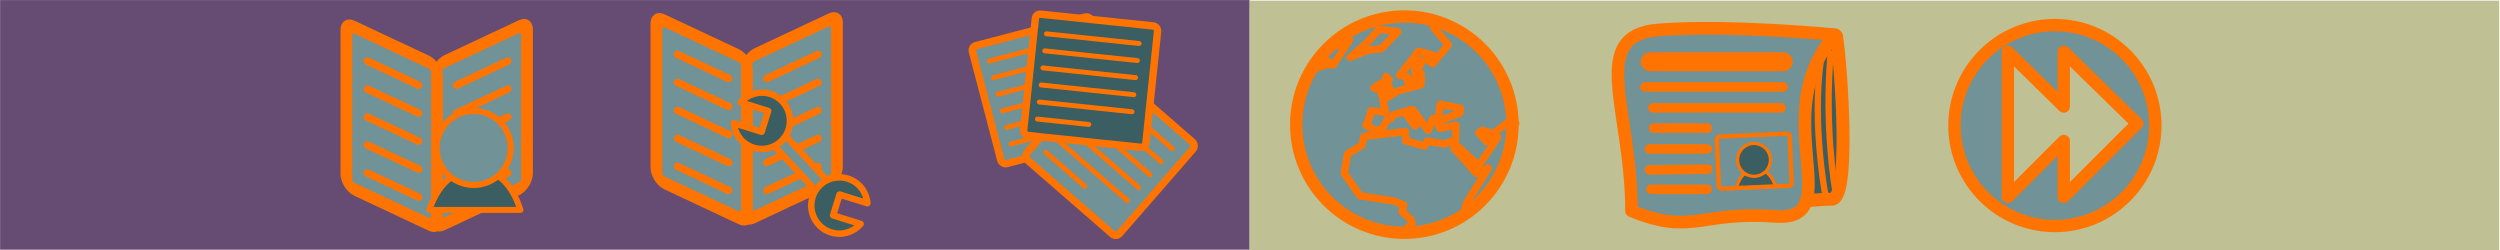 <?xml version="1.0" encoding="UTF-8" standalone="no"?>
<!-- Created with Inkscape (http://www.inkscape.org/) -->

<svg
   xmlns:dc="http://purl.org/dc/elements/1.1/"
   xmlns:cc="http://creativecommons.org/ns#"
   xmlns:rdf="http://www.w3.org/1999/02/22-rdf-syntax-ns#"
   xmlns:svg="http://www.w3.org/2000/svg"
   xmlns="http://www.w3.org/2000/svg"
   xmlns:xlink="http://www.w3.org/1999/xlink"
   xmlns:sodipodi="http://sodipodi.sourceforge.net/DTD/sodipodi-0.dtd"
   xmlns:inkscape="http://www.inkscape.org/namespaces/inkscape"
   height="104.054"
   id="svg1"
   inkscape:version="0.48.5 r10040"
   sodipodi:docname="bandeau.svg"
   sodipodi:version="0.32"
   version="1.0"
   width="1040.258"
   x="0"
   y="0"
   inkscape:export-filename="/home/carrere/Downloads/redaction-technique.org/media/bandeau.png"
   inkscape:export-xdpi="89.953369"
   inkscape:export-ydpi="89.953369">
  <sodipodi:namedview
     bordercolor="#666666"
     borderopacity="1.0"
     id="base"
     inkscape:cx="388.71174"
     inkscape:cy="132.49727"
     inkscape:pageopacity="0.0"
     inkscape:pageshadow="2"
     inkscape:window-height="1025"
     inkscape:window-width="1920"
     inkscape:window-x="-2"
     inkscape:window-y="-3"
     inkscape:zoom="1.1087253"
     pagecolor="#ffffff"
     showgrid="false"
     fit-margin-top="0"
     fit-margin-left="0"
     fit-margin-right="0"
     fit-margin-bottom="0"
     inkscape:window-maximized="1"
     inkscape:current-layer="svg1"
     showguides="true"
     inkscape:guide-bbox="true"
     units="px"
     inkscape:snap-global="false">
    <sodipodi:guide
       position="-4.053,66.608"
       orientation="0,315.354"
       id="guide3260" />
    <sodipodi:guide
       position="311.301,66.608"
       orientation="-209.055,0"
       id="guide3262" />
    <sodipodi:guide
       position="70.917,315.347"
       orientation="0,-315.354"
       id="guide3264" />
    <sodipodi:guide
       position="-4.053,275.663"
       orientation="209.055,0"
       id="guide3266" />
    <sodipodi:guide
       orientation="1,0"
       position="-68.293,226.578"
       id="guide5728" />
  </sodipodi:namedview>
  <defs
     id="defs3">
    <linearGradient
       id="linearGradient772">
      <stop
         id="stop773"
         offset="0"
         style="stop-color:#000;stop-opacity:1;" />
      <stop
         id="stop774"
         offset="1"
         style="stop-color:#fff;stop-opacity:1;" />
    </linearGradient>
    <linearGradient
       id="linearGradient775"
       xlink:href="#linearGradient772" />
    <linearGradient
       gradientTransform="scale(1.475,0.678)"
       gradientUnits="userSpaceOnUse"
       id="linearGradient1700"
       inkscape:collect="always"
       x1="242.398"
       x2="242.398"
       xlink:href="#linearGradient1683"
       y1="1035.334"
       y2="636.255" />
    <linearGradient
       id="linearGradient1683">
      <stop
         id="stop1684"
         offset="0"
         style="stop-color:#c5db0c;stop-opacity:1;" />
      <stop
         id="stop1685"
         offset="1"
         style="stop-color:#6a7606;stop-opacity:1;" />
    </linearGradient>
    <linearGradient
       gradientTransform="scale(1.475,0.678)"
       gradientUnits="userSpaceOnUse"
       id="linearGradient1701"
       inkscape:collect="always"
       x1="240.862"
       x2="240.862"
       xlink:href="#linearGradient1683"
       y1="635.747"
       y2="1038.944" />
    <linearGradient
       id="linearGradient15541">
      <stop
         id="stop15543"
         offset="0"
         style="stop-color:#c5db0c;stop-opacity:1;" />
      <stop
         id="stop15545"
         offset="1"
         style="stop-color:#6a7606;stop-opacity:1;" />
    </linearGradient>
    <linearGradient
       gradientTransform="scale(1.479,0.676)"
       gradientUnits="userSpaceOnUse"
       id="linearGradient1702"
       inkscape:collect="always"
       x1="244.86"
       x2="244.86"
       xlink:href="#linearGradient1694"
       y1="827.013"
       y2="646.062" />
    <linearGradient
       id="linearGradient1694">
      <stop
         id="stop1695"
         offset="0"
         style="stop-color:#ffffff;stop-opacity:0;" />
      <stop
         id="stop1696"
         offset="1"
         style="stop-color:#ffffff;stop-opacity:1;" />
    </linearGradient>
    <linearGradient
       y2="646.062"
       x2="244.86"
       y1="827.013"
       x1="244.86"
       gradientTransform="scale(1.479,0.676)"
       gradientUnits="userSpaceOnUse"
       id="linearGradient15554"
       xlink:href="#linearGradient1694"
       inkscape:collect="always" />
    <linearGradient
       inkscape:collect="always"
       xlink:href="#linearGradient1694"
       id="linearGradient15619"
       gradientUnits="userSpaceOnUse"
       gradientTransform="matrix(-2.088,0.76,0.347,0.954,675.275,-597.615)"
       x1="244.86"
       y1="827.013"
       x2="244.86"
       y2="646.062" />
    <linearGradient
       inkscape:collect="always"
       xlink:href="#linearGradient1683"
       id="linearGradient15622"
       gradientUnits="userSpaceOnUse"
       gradientTransform="matrix(-2.083,0.758,0.348,0.957,675.275,-597.615)"
       x1="242.398"
       y1="1035.334"
       x2="242.398"
       y2="636.255" />
    <linearGradient
       inkscape:collect="always"
       xlink:href="#linearGradient1683"
       id="linearGradient15624"
       gradientUnits="userSpaceOnUse"
       gradientTransform="matrix(-2.083,0.758,0.348,0.957,675.275,-597.615)"
       x1="240.862"
       y1="635.747"
       x2="240.862"
       y2="1038.944" />
    <linearGradient
       inkscape:collect="always"
       xlink:href="#linearGradient1694"
       id="linearGradient15626"
       gradientUnits="userSpaceOnUse"
       gradientTransform="matrix(-2.243,0.826,0.373,1.037,1029.883,18.284)"
       x1="244.86"
       y1="827.013"
       x2="244.86"
       y2="646.062" />
    <linearGradient
       inkscape:collect="always"
       xlink:href="#linearGradient1683"
       id="linearGradient15628"
       gradientUnits="userSpaceOnUse"
       gradientTransform="matrix(-2.083,0.758,0.348,0.957,1057.39,116.505)"
       x1="242.398"
       y1="1035.334"
       x2="242.398"
       y2="636.255" />
    <linearGradient
       inkscape:collect="always"
       xlink:href="#linearGradient1683"
       id="linearGradient15630"
       gradientUnits="userSpaceOnUse"
       gradientTransform="matrix(-2.083,0.758,0.348,0.957,1057.39,116.505)"
       x1="240.862"
       y1="635.747"
       x2="240.862"
       y2="1038.944" />
    <linearGradient
       inkscape:collect="always"
       xlink:href="#linearGradient1683"
       id="linearGradient15636"
       gradientUnits="userSpaceOnUse"
       gradientTransform="matrix(-2.083,0.758,0.348,0.957,1057.39,116.505)"
       x1="242.398"
       y1="1035.334"
       x2="242.398"
       y2="636.255" />
    <linearGradient
       inkscape:collect="always"
       xlink:href="#linearGradient1683"
       id="linearGradient15638"
       gradientUnits="userSpaceOnUse"
       gradientTransform="matrix(-2.083,0.758,0.348,0.957,1057.39,116.505)"
       x1="240.862"
       y1="635.747"
       x2="240.862"
       y2="1038.944" />
    <linearGradient
       inkscape:collect="always"
       xlink:href="#linearGradient1694"
       id="linearGradient15640"
       gradientUnits="userSpaceOnUse"
       gradientTransform="matrix(-2.243,0.826,0.373,1.037,1029.883,18.284)"
       x1="244.86"
       y1="827.013"
       x2="244.86"
       y2="646.062" />
    <linearGradient
       inkscape:collect="always"
       xlink:href="#linearGradient1694"
       id="linearGradient15643"
       gradientUnits="userSpaceOnUse"
       gradientTransform="matrix(-2.172,0.8,0.361,1.004,656.427,-659.174)"
       x1="244.86"
       y1="827.013"
       x2="244.86"
       y2="646.062" />
    <linearGradient
       inkscape:collect="always"
       xlink:href="#linearGradient1683"
       id="linearGradient15646"
       gradientUnits="userSpaceOnUse"
       gradientTransform="matrix(-2.083,0.758,0.348,0.957,969.477,248.847)"
       x1="242.398"
       y1="1035.334"
       x2="242.398"
       y2="636.255" />
    <linearGradient
       inkscape:collect="always"
       xlink:href="#linearGradient1683"
       id="linearGradient15648"
       gradientUnits="userSpaceOnUse"
       gradientTransform="matrix(-2.083,0.758,0.348,0.957,969.477,248.847)"
       x1="240.862"
       y1="635.747"
       x2="240.862"
       y2="1038.944" />
    <linearGradient
       inkscape:collect="always"
       xlink:href="#linearGradient1683-6"
       id="linearGradient15646-5"
       gradientUnits="userSpaceOnUse"
       gradientTransform="matrix(-2.083,0.758,0.348,0.957,956.354,244.129)"
       x1="242.398"
       y1="1035.334"
       x2="242.398"
       y2="636.255" />
    <linearGradient
       id="linearGradient1683-6">
      <stop
         id="stop1684-9"
         offset="0"
         style="stop-color:#c5db0c;stop-opacity:1;" />
      <stop
         id="stop1685-3"
         offset="1"
         style="stop-color:#6a7606;stop-opacity:1;" />
    </linearGradient>
    <linearGradient
       inkscape:collect="always"
       xlink:href="#linearGradient1683-6"
       id="linearGradient15648-7"
       gradientUnits="userSpaceOnUse"
       gradientTransform="matrix(-2.083,0.758,0.348,0.957,956.354,244.129)"
       x1="240.862"
       y1="635.747"
       x2="240.862"
       y2="1038.944" />
    <linearGradient
       id="linearGradient15665">
      <stop
         id="stop15667"
         offset="0"
         style="stop-color:#c5db0c;stop-opacity:1;" />
      <stop
         id="stop15669"
         offset="1"
         style="stop-color:#6a7606;stop-opacity:1;" />
    </linearGradient>
    <linearGradient
       y2="636.255"
       x2="242.398"
       y1="1035.334"
       x1="242.398"
       gradientTransform="matrix(-2.083,0.758,0.348,0.957,969.477,248.847)"
       gradientUnits="userSpaceOnUse"
       id="linearGradient15672"
       xlink:href="#linearGradient1694"
       inkscape:collect="always" />
    <linearGradient
       y2="1038.944"
       x2="240.862"
       y1="635.747"
       x1="240.862"
       gradientTransform="matrix(-2.083,0.758,0.348,0.957,969.477,248.847)"
       gradientUnits="userSpaceOnUse"
       id="linearGradient15674"
       xlink:href="#linearGradient1683-6"
       inkscape:collect="always" />
    <linearGradient
       inkscape:collect="always"
       xlink:href="#linearGradient1683"
       id="linearGradient15707"
       gradientUnits="userSpaceOnUse"
       gradientTransform="matrix(-2.083,0.758,0.348,0.957,969.477,248.847)"
       x1="242.398"
       y1="1035.334"
       x2="242.398"
       y2="636.255" />
    <linearGradient
       inkscape:collect="always"
       xlink:href="#linearGradient1683"
       id="linearGradient15709"
       gradientUnits="userSpaceOnUse"
       gradientTransform="matrix(-2.083,0.758,0.348,0.957,969.477,248.847)"
       x1="240.862"
       y1="635.747"
       x2="240.862"
       y2="1038.944" />
    <linearGradient
       inkscape:collect="always"
       xlink:href="#linearGradient1694"
       id="linearGradient15711"
       gradientUnits="userSpaceOnUse"
       gradientTransform="matrix(-2.083,0.758,0.348,0.957,969.477,248.847)"
       x1="242.398"
       y1="1035.334"
       x2="242.398"
       y2="636.255" />
    <linearGradient
       inkscape:collect="always"
       xlink:href="#linearGradient1683-6"
       id="linearGradient15713"
       gradientUnits="userSpaceOnUse"
       gradientTransform="matrix(-2.083,0.758,0.348,0.957,969.477,248.847)"
       x1="240.862"
       y1="635.747"
       x2="240.862"
       y2="1038.944" />
    <linearGradient
       inkscape:collect="always"
       xlink:href="#linearGradient2889"
       id="linearGradient2957"
       gradientUnits="userSpaceOnUse"
       gradientTransform="matrix(1,0,0,0.348,-9.636,11.012)"
       x1="26.296"
       y1="14.394"
       x2="26.726"
       y2="14.392" />
    <linearGradient
       inkscape:collect="always"
       id="linearGradient2889">
      <stop
         style="stop-color:#e6e6e6;stop-opacity:0"
         offset="0"
         id="stop2891" />
      <stop
         id="stop2897"
         offset="0.485"
         style="stop-color:#000000;stop-opacity:1" />
      <stop
         style="stop-color:#e6e6e6;stop-opacity:0;"
         offset="1"
         id="stop2893" />
    </linearGradient>
    <clipPath
       stroke-width="2"
       stroke="#ffffff"
       fill="#bf0000"
       id="SVGID_9_">
      <polygon
         id="svg_16"
         points="79.815,97.562 102.302,102.621 110.175,66.075 87.686,60.456 "
         style="fill:#bf0000;stroke:#ffffff;stroke-width:2" />
    </clipPath>
    <linearGradient
       inkscape:collect="always"
       xlink:href="#linearGradient2889-2"
       id="linearGradient2957-5"
       gradientUnits="userSpaceOnUse"
       gradientTransform="matrix(1,0,0,0.348,-9.636,11.012)"
       x1="26.296"
       y1="14.394"
       x2="26.726"
       y2="14.392" />
    <linearGradient
       inkscape:collect="always"
       id="linearGradient2889-2">
      <stop
         style="stop-color:#e6e6e6;stop-opacity:0"
         offset="0"
         id="stop2891-5" />
      <stop
         id="stop2897-7"
         offset="0.485"
         style="stop-color:#000000;stop-opacity:1" />
      <stop
         style="stop-color:#e6e6e6;stop-opacity:0;"
         offset="1"
         id="stop2893-6" />
    </linearGradient>
  </defs>
  <g
     id="g3230"
     transform="matrix(2.556,0,0,0.45,-708.018,-1.278)">
    <rect
       inkscape:export-ydpi="317"
       inkscape:export-xdpi="317"
       y="2.909"
       x="277.019"
       height="230.822"
       width="203.418"
       id="rect63986"
       style="fill:#5d416a;fill-opacity:0.941;fill-rule:nonzero;stroke:#788e90;stroke-width:0;stroke-linecap:square;stroke-linejoin:miter;stroke-miterlimit:4;stroke-opacity:1;stroke-dasharray:none;stroke-dashoffset:0" />
    <rect
       inkscape:export-ydpi="317"
       inkscape:export-xdpi="317"
       y="3.436"
       x="480.437"
       height="230.822"
       width="203.418"
       id="rect63986-3"
       style="fill:#bfc194;fill-opacity:1;fill-rule:nonzero;stroke:#788e90;stroke-width:0;stroke-linecap:square;stroke-linejoin:miter;stroke-miterlimit:4;stroke-opacity:1;stroke-dasharray:none;stroke-dashoffset:0" />
  </g>
  <g
     id="g3149"
     transform="matrix(2.887,0,0,2.887,-864.353,-62.454)">
    <g
       inkscape:export-ydpi="317"
       inkscape:export-xdpi="317"
       inkscape:export-filename="/home/olivier/Téléchargements/g64840.png"
       transform="matrix(0.756,0,0,0.756,379.859,-82.092)"
       id="g64962">
      <path
         inkscape:export-ydpi="119"
         inkscape:export-xdpi="119"
         inkscape:export-filename="/home/olivier/Téléchargements/marketing-technique.png"
         style="font-size:12px;fill:#719296;fill-opacity:1;fill-rule:evenodd;stroke:#ff7400;stroke-width:2.353;stroke-linecap:round;stroke-linejoin:round;stroke-miterlimit:4;stroke-opacity:1;stroke-dasharray:none"
         id="path776"
         d="m 285.328,141.987 c -10.576,0 -19.152,8.576 -19.152,19.152 0,10.576 8.576,19.152 19.152,19.152 10.576,0 19.152,-8.576 19.152,-19.152 0,-10.576 -8.576,-19.152 -19.152,-19.152 z m -8.964,5.082 10.658,10.447 0,-10.447 13.999,13.694 -13.999,13.976 0,-10.658 -10.658,10.658 0,-27.669 z"
         inkscape:connector-curvature="0" />
    </g>
    <path
       d="m 799.19,123.264 c 0,33.239 -26.946,60.185 -60.185,60.185 -33.239,0 -60.185,-26.946 -60.185,-60.185 0,-33.239 26.946,-60.185 60.185,-60.185 33.239,0 60.185,26.946 60.185,60.185 z"
       id="path640"
       sodipodi:cx="739.00464"
       sodipodi:cy="123.26389"
       sodipodi:rx="60.185184"
       sodipodi:ry="60.185184"
       sodipodi:type="arc"
       style="font-size:12px;fill:#719296;fill-opacity:1;fill-rule:evenodd;stroke:#ff7400;stroke-width:6.851;stroke-dasharray:none"
       transform="matrix(0.259,0,0,0.259,310.401,7.671)"
       inkscape:export-filename="/home/olivier/Téléchargements/marketing-technique.png"
       inkscape:export-xdpi="119"
       inkscape:export-ydpi="119" />
    <path
       d="m 510.216,53.054 0.521,-2.106 3.181,-5.09 -1.677,0.81 -3.297,-3.702 0.578,-0.231 3.008,2.776 2.719,-4.049 -0.81,-0.289 -0.752,0.868 -1.157,-1.273 0.521,-0.347 1.562,0.463 1.909,-1.446 1.33,0 m -10.261,-14.461 -1.597,0.578 2.14,2.545 -2.256,2.719 -0.694,-0.578 0.81,-0.636 -2.14,-0.578 -2.719,3.471 0.983,0.174 0.347,1.272 0.983,-1.33 -0.174,-1.041 0.636,-1.215 0.521,0 -0.694,1.33 0.521,0.694 -0.058,1.446 -3.355,0.926 -2.14,1.33 0.405,1.735 -2.082,-0.231 -0.347,1.273 -0.405,0.81 0.694,0.405 0.347,0.231 1.215,0.058 0.868,-1.62 0.463,0 0.347,-0.521 1.562,-0.521 1.562,2.082 0.578,-0.578 -1.446,-1.735 0.578,0 2.198,2.95 0.636,-1.677 0.868,-0.116 0.231,-1.967 2.892,0.578 -0.058,0.694 -3.297,1.215 0.405,0.983 2.314,-0.463 -0.058,2.14 -1.62,0.578 -2.429,-0.405 -0.405,0.694 -2.719,-0.752 -0.058,-1.33 -5.958,0.694 -0.289,1.273 -2.082,1.272 -0.463,2.777 2.256,3.239 4.859,0.752 1.446,0.578 -0.231,0.983 1.215,1.041 0.231,0.578 -0.694,0.694 1.677,0.694"
       id="path593"
       sodipodi:nodetypes="cccccccccccccccccccccccccccccccccccccccccccccccccccccccccccccccccccccccccccc"
       style="font-size:12px;fill:none;stroke:#ff7400;stroke-width:1.067;stroke-linecap:round;stroke-linejoin:round;stroke-dasharray:none"
       inkscape:connector-curvature="0"
       inkscape:export-filename="/home/olivier/Téléchargements/marketing-technique.png"
       inkscape:export-xdpi="119"
       inkscape:export-ydpi="119" />
    <path
       d="m 488.814,31.571 1.562,-0.578 0,-0.578 0.405,0 0,0.578 0.81,-0.058 2.314,-3.528 -2.661,1.099 0,-0.058"
       id="path594"
       sodipodi:nodetypes="ccccccccc"
       style="font-size:12px;fill:none;stroke:#ff7400;stroke-width:1.067;stroke-linecap:round;stroke-linejoin:round;stroke-dasharray:none"
       inkscape:connector-curvature="0"
       inkscape:export-filename="/home/olivier/Téléchargements/marketing-technique.png"
       inkscape:export-xdpi="119"
       inkscape:export-ydpi="119" />
    <path
       d="m 494.02,29.893 2.372,-0.983 2.14,-0.289 2.314,-2.429 -2.661,-0.347 -1.793,1.967 -2.372,2.082 z"
       id="path595"
       sodipodi:nodetypes="ccccccc"
       style="font-size:12px;fill:none;stroke:#ff7400;stroke-width:1.067;stroke-linecap:round;stroke-linejoin:round;stroke-dasharray:none"
       inkscape:connector-curvature="0"
       inkscape:export-filename="/home/olivier/Téléchargements/marketing-technique.png"
       inkscape:export-xdpi="119"
       inkscape:export-ydpi="119" />
    <path
       d="m 498.474,35.273 1.504,-0.405 -0.752,-1.388 0.405,-0.347 -0.463,-0.463 -0.694,2.603 z"
       id="path597"
       style="font-size:12px;fill:none;stroke:#ff7400;stroke-width:1.067;stroke-linecap:round;stroke-linejoin:round;stroke-dasharray:none"
       inkscape:connector-curvature="0"
       inkscape:export-filename="/home/olivier/Téléchargements/marketing-technique.png"
       inkscape:export-xdpi="119"
       inkscape:export-ydpi="119" />
    <path
       d="m 498.242,34.579 0.174,-0.926 -0.983,0.636 0.81,0.289 z"
       id="path598"
       style="font-size:12px;fill:none;stroke:#ff7400;stroke-width:1.067;stroke-linecap:round;stroke-linejoin:round;stroke-dasharray:none"
       inkscape:connector-curvature="0"
       inkscape:export-filename="/home/olivier/Téléchargements/marketing-technique.png"
       inkscape:export-xdpi="119"
       inkscape:export-ydpi="119" />
    <g
       id="g938"
       sodipodi:stroke-cmyk="(0.0000000 0.0000000 0.0000000 0.69999999)"
       style="stroke:#ff7400;stroke-opacity:1"
       transform="matrix(0.569,0,0,0.569,437.668,19.011)"
       inkscape:export-filename="/home/olivier/Téléchargements/marketing-technique.png"
       inkscape:export-xdpi="119"
       inkscape:export-ydpi="119">
      <rect
         height="50.385"
         id="rect812"
         rx="2"
         sodipodi:fill-cmyk="(0 0 0 0.298039)"
         style="font-size:12px;fill:#719296;fill-opacity:1;fill-rule:evenodd;stroke:#ff7400;stroke-width:3.057;stroke-opacity:1;stroke-dasharray:none"
         transform="matrix(0.593,-0.155,0.155,0.593,-18.942,29.797)"
         width="50.745"
         x="40.128"
         y="-11.978" />
      <path
         d="m 45.886,-4.421 38.508,0"
         id="path842"
         style="fill:none;stroke:#ff7400;stroke-width:2.038;stroke-linecap:round;stroke-linejoin:round;stroke-opacity:1;stroke-dasharray:none"
         transform="matrix(0.593,-0.155,0.155,0.593,-18.942,29.797)"
         inkscape:connector-curvature="0" />
      <path
         d="m 45.886,2.666 38.508,0"
         id="path844"
         style="fill:none;stroke:#ff7400;stroke-width:2.038;stroke-linecap:round;stroke-linejoin:round;stroke-opacity:1;stroke-dasharray:none"
         transform="matrix(0.593,-0.155,0.155,0.593,-18.942,29.797)"
         inkscape:connector-curvature="0" />
      <path
         d="m 45.886,9.753 38.508,0"
         id="path845"
         style="fill:none;stroke:#ff7400;stroke-width:2.038;stroke-linecap:round;stroke-linejoin:round;stroke-opacity:1;stroke-dasharray:none"
         transform="matrix(0.593,-0.155,0.155,0.593,-18.942,29.797)"
         inkscape:connector-curvature="0" />
      <path
         d="m 45.886,16.839 38.508,0"
         id="path846"
         style="fill:none;stroke:#ff7400;stroke-width:2.038;stroke-linecap:round;stroke-linejoin:round;stroke-opacity:1;stroke-dasharray:none"
         transform="matrix(0.593,-0.155,0.155,0.593,-18.942,29.797)"
         inkscape:connector-curvature="0" />
      <path
         d="m 45.886,23.926 38.508,0"
         id="path847"
         style="fill:none;stroke:#ff7400;stroke-width:2.038;stroke-linecap:round;stroke-linejoin:round;stroke-opacity:1;stroke-dasharray:none"
         transform="matrix(0.593,-0.155,0.155,0.593,-18.942,29.797)"
         inkscape:connector-curvature="0" />
      <path
         d="m 45.828,31.012 21.349,0"
         id="path848"
         style="fill:none;stroke:#ff7400;stroke-width:2.038;stroke-linecap:round;stroke-linejoin:round;stroke-opacity:1;stroke-dasharray:none"
         transform="matrix(0.593,-0.155,0.155,0.593,-18.942,29.797)"
         inkscape:connector-curvature="0" />
    </g>
    <g
       id="g954"
       sodipodi:stroke-cmyk="(0.0000000 0.0000000 0.0000000 0.69999999)"
       style="stroke:#ff7400;stroke-opacity:1"
       transform="matrix(0.321,0.47,-0.47,0.321,465.236,24.263)"
       inkscape:export-filename="/home/olivier/Téléchargements/marketing-technique.png"
       inkscape:export-xdpi="119"
       inkscape:export-ydpi="119">
      <rect
         height="50.385"
         id="rect955"
         rx="2"
         sodipodi:fill-cmyk="(0 0 0 0.298039)"
         style="font-size:12px;fill:#719296;fill-opacity:1;fill-rule:evenodd;stroke:#ff7400;stroke-width:3.057;stroke-opacity:1;stroke-dasharray:none"
         transform="matrix(0.593,-0.155,0.155,0.593,-18.942,29.797)"
         width="50.745"
         x="40.128"
         y="-11.978" />
      <path
         d="m 45.886,-4.421 38.508,0"
         id="path956"
         style="fill:none;stroke:#ff7400;stroke-width:2.038;stroke-linecap:round;stroke-linejoin:round;stroke-opacity:1;stroke-dasharray:none"
         transform="matrix(0.593,-0.155,0.155,0.593,-18.942,29.797)"
         inkscape:connector-curvature="0" />
      <path
         d="m 45.886,2.666 38.508,0"
         id="path957"
         style="fill:none;stroke:#ff7400;stroke-width:2.038;stroke-linecap:round;stroke-linejoin:round;stroke-opacity:1;stroke-dasharray:none"
         transform="matrix(0.593,-0.155,0.155,0.593,-18.942,29.797)"
         inkscape:connector-curvature="0" />
      <path
         d="m 45.886,9.753 38.508,0"
         id="path958"
         style="fill:none;stroke:#ff7400;stroke-width:2.038;stroke-linecap:round;stroke-linejoin:round;stroke-opacity:1;stroke-dasharray:none"
         transform="matrix(0.593,-0.155,0.155,0.593,-18.942,29.797)"
         inkscape:connector-curvature="0" />
      <path
         d="m 45.886,16.839 38.508,0"
         id="path959"
         style="fill:none;stroke:#ff7400;stroke-width:2.038;stroke-linecap:round;stroke-linejoin:round;stroke-opacity:1;stroke-dasharray:none"
         transform="matrix(0.593,-0.155,0.155,0.593,-18.942,29.797)"
         inkscape:connector-curvature="0" />
      <path
         d="m 45.886,23.926 38.508,0"
         id="path960"
         style="fill:none;stroke:#ff7400;stroke-width:2.038;stroke-linecap:round;stroke-linejoin:round;stroke-opacity:1;stroke-dasharray:none"
         transform="matrix(0.593,-0.155,0.155,0.593,-18.942,29.797)"
         inkscape:connector-curvature="0" />
      <path
         d="m 45.828,31.012 21.349,0"
         id="path961"
         style="fill:none;stroke:#ff7400;stroke-width:2.038;stroke-linecap:round;stroke-linejoin:round;stroke-opacity:1;stroke-dasharray:none"
         transform="matrix(0.593,-0.155,0.155,0.593,-18.942,29.797)"
         inkscape:connector-curvature="0" />
    </g>
    <rect
       y="-23.157"
       x="448.527"
       width="17.703"
       transform="matrix(0.995,0.104,-0.104,0.995,0,0)"
       style="font-size:12px;fill:#3a5e61;fill-opacity:1;fill-rule:evenodd;stroke:#ff7400;stroke-width:1.067;stroke-opacity:1;stroke-dasharray:none"
       sodipodi:fill-cmyk="(0 0 0 0.298039)"
       rx="0.698"
       id="rect947"
       height="17.577"
       inkscape:export-filename="/home/olivier/Téléchargements/marketing-technique.png"
       inkscape:export-xdpi="119"
       inkscape:export-ydpi="119" />
    <path
       inkscape:connector-curvature="0"
       style="fill:none;stroke:#ff7400;stroke-width:0.711;stroke-linecap:round;stroke-linejoin:round;stroke-opacity:1;stroke-dasharray:none"
       id="path948"
       d="m 450.223,26.504 13.361,1.399"
       inkscape:export-filename="/home/olivier/Téléchargements/marketing-technique.png"
       inkscape:export-xdpi="119"
       inkscape:export-ydpi="119" />
    <path
       inkscape:connector-curvature="0"
       style="fill:none;stroke:#ff7400;stroke-width:0.711;stroke-linecap:round;stroke-linejoin:round;stroke-opacity:1;stroke-dasharray:none"
       id="path949"
       d="m 449.966,28.963 13.361,1.399"
       inkscape:export-filename="/home/olivier/Téléchargements/marketing-technique.png"
       inkscape:export-xdpi="119"
       inkscape:export-ydpi="119" />
    <path
       inkscape:connector-curvature="0"
       style="fill:none;stroke:#ff7400;stroke-width:0.711;stroke-linecap:round;stroke-linejoin:round;stroke-opacity:1;stroke-dasharray:none"
       id="path950"
       d="m 449.708,31.422 13.361,1.399"
       inkscape:export-filename="/home/olivier/Téléchargements/marketing-technique.png"
       inkscape:export-xdpi="119"
       inkscape:export-ydpi="119" />
    <path
       inkscape:connector-curvature="0"
       style="fill:none;stroke:#ff7400;stroke-width:0.711;stroke-linecap:round;stroke-linejoin:round;stroke-opacity:1;stroke-dasharray:none"
       id="path951"
       d="m 449.451,33.881 13.361,1.399"
       inkscape:export-filename="/home/olivier/Téléchargements/marketing-technique.png"
       inkscape:export-xdpi="119"
       inkscape:export-ydpi="119" />
    <path
       inkscape:connector-curvature="0"
       style="fill:none;stroke:#ff7400;stroke-width:0.711;stroke-linecap:round;stroke-linejoin:round;stroke-opacity:1;stroke-dasharray:none"
       id="path952"
       d="m 449.193,36.339 13.361,1.399"
       inkscape:export-filename="/home/olivier/Téléchargements/marketing-technique.png"
       inkscape:export-xdpi="119"
       inkscape:export-ydpi="119" />
    <path
       inkscape:connector-curvature="0"
       style="fill:none;stroke:#ff7400;stroke-width:0.711;stroke-linecap:round;stroke-linejoin:round;stroke-opacity:1;stroke-dasharray:none"
       id="path953"
       d="m 448.916,38.796 7.408,0.776"
       inkscape:export-filename="/home/olivier/Téléchargements/marketing-technique.png"
       inkscape:export-xdpi="119"
       inkscape:export-ydpi="119" />
    <g
       inkscape:export-ydpi="317"
       inkscape:export-xdpi="317"
       inkscape:export-filename="/home/olivier/Téléchargements/g64840.png"
       transform="matrix(0.756,0,0,0.756,194.987,20.078)"
       id="g64801">
      <g
         inkscape:export-ydpi="119"
         inkscape:export-xdpi="119"
         inkscape:export-filename="/home/olivier/Téléchargements/marketing-technique.png"
         id="g19260-4"
         transform="matrix(0.753,0,0,0.753,59.728,-527.525)">
        <rect
           height="41.054"
           id="rect602-0"
           rx="2.237"
           sodipodi:stroke-cmyk="(0.0000000 0.0000000 0.0000000 0.69999999)"
           style="font-size:12px;fill:#719296;fill-opacity:1;fill-rule:evenodd;stroke:#ff7400;stroke-width:3.284;stroke-linejoin:round;stroke-opacity:1;stroke-dasharray:none"
           transform="matrix(0.905,-0.425,0,1,0,0)"
           width="25.332"
           x="237.115"
           y="820.63" />
        <rect
           height="41.054"
           id="rect603-6"
           rx="2.237"
           sodipodi:stroke-cmyk="(0.0000000 0.0000000 0.0000000 0.69999999)"
           style="font-size:12px;fill:#719296;fill-opacity:1;fill-rule:evenodd;stroke:#ff7400;stroke-width:3.284;stroke-linejoin:round;stroke-opacity:1;stroke-dasharray:none"
           transform="matrix(-0.905,-0.425,0,1,0,0)"
           width="25.332"
           x="-237.259"
           y="619.154" />
        <g
           id="g17634-4"
           transform="translate(180.489,704.811)">
          <path
             transform="translate(6.617,-0.254)"
             style="fill:none;stroke:#ff7400;stroke-width:1.875;stroke-linecap:round;stroke-linejoin:round;stroke-opacity:1;stroke-dasharray:none"
             sodipodi:stroke-cmyk="(0.0000000 0.0000000 0.0000000 0.69999999)"
             sodipodi:nodetypes="cc"
             id="path828-7"
             d="M 32.574,20.301 45.552,14.193"
             inkscape:connector-curvature="0" />
          <path
             transform="translate(6.617,-0.254)"
             style="fill:none;stroke:#ff7400;stroke-width:1.875;stroke-linecap:round;stroke-linejoin:round;stroke-opacity:1;stroke-dasharray:none"
             sodipodi:stroke-cmyk="(0.0000000 0.0000000 0.0000000 0.69999999)"
             sodipodi:nodetypes="cc"
             id="path829-4"
             d="M 32.574,27.387 45.552,21.28"
             inkscape:connector-curvature="0" />
          <path
             transform="translate(6.617,-0.254)"
             style="fill:none;stroke:#ff7400;stroke-width:1.875;stroke-linecap:round;stroke-linejoin:round;stroke-opacity:1;stroke-dasharray:none"
             sodipodi:stroke-cmyk="(0.0000000 0.0000000 0.0000000 0.69999999)"
             sodipodi:nodetypes="cc"
             id="path832-8"
             d="M 32.574,41.561 45.552,35.453"
             inkscape:connector-curvature="0" />
          <path
             transform="translate(6.617,-0.254)"
             style="fill:none;stroke:#ff7400;stroke-width:1.875;stroke-linecap:round;stroke-linejoin:round;stroke-opacity:1;stroke-dasharray:none"
             sodipodi:stroke-cmyk="(0.0000000 0.0000000 0.0000000 0.69999999)"
             sodipodi:nodetypes="cc"
             id="path833-5"
             d="M 32.574,48.647 45.552,42.54"
             inkscape:connector-curvature="0" />
          <path
             transform="translate(6.617,0)"
             style="fill:none;stroke:#ff7400;stroke-width:1.875;stroke-linecap:round;stroke-linejoin:round;stroke-opacity:1;stroke-dasharray:none"
             sodipodi:stroke-cmyk="(0.0000000 0.0000000 0.0000000 0.69999999)"
             sodipodi:nodetypes="cc"
             id="path834-8"
             d="M 32.574,34.22 45.552,28.112"
             inkscape:connector-curvature="0" />
        </g>
        <g
           transform="matrix(-1,0,0,1,249.249,704.811)"
           id="g17634-1-2">
          <path
             inkscape:connector-curvature="0"
             transform="translate(6.617,-0.254)"
             style="fill:none;stroke:#ff7400;stroke-width:1.875;stroke-linecap:round;stroke-linejoin:round;stroke-opacity:1;stroke-dasharray:none"
             sodipodi:stroke-cmyk="(0.0000000 0.0000000 0.0000000 0.69999999)"
             sodipodi:nodetypes="cc"
             id="path828-2-6"
             d="M 32.574,20.301 45.552,14.193" />
          <path
             inkscape:connector-curvature="0"
             transform="translate(6.617,-0.254)"
             style="fill:none;stroke:#ff7400;stroke-width:1.875;stroke-linecap:round;stroke-linejoin:round;stroke-opacity:1;stroke-dasharray:none"
             sodipodi:stroke-cmyk="(0.0000000 0.0000000 0.0000000 0.69999999)"
             sodipodi:nodetypes="cc"
             id="path829-0-0"
             d="M 32.574,27.387 45.552,21.28" />
          <path
             inkscape:connector-curvature="0"
             transform="translate(6.617,-0.254)"
             style="fill:none;stroke:#ff7400;stroke-width:1.875;stroke-linecap:round;stroke-linejoin:round;stroke-opacity:1;stroke-dasharray:none"
             sodipodi:stroke-cmyk="(0.0000000 0.0000000 0.0000000 0.69999999)"
             sodipodi:nodetypes="cc"
             id="path832-7-6"
             d="M 32.574,41.561 45.552,35.453" />
          <path
             inkscape:connector-curvature="0"
             transform="translate(6.617,-0.254)"
             style="fill:none;stroke:#ff7400;stroke-width:1.875;stroke-linecap:round;stroke-linejoin:round;stroke-opacity:1;stroke-dasharray:none"
             sodipodi:stroke-cmyk="(0.0000000 0.0000000 0.0000000 0.69999999)"
             sodipodi:nodetypes="cc"
             id="path833-3-6"
             d="M 32.574,48.647 45.552,42.54" />
          <path
             inkscape:connector-curvature="0"
             transform="translate(6.617,0)"
             style="fill:none;stroke:#ff7400;stroke-width:1.875;stroke-linecap:round;stroke-linejoin:round;stroke-opacity:1;stroke-dasharray:none"
             sodipodi:stroke-cmyk="(0.0000000 0.0000000 0.0000000 0.69999999)"
             sodipodi:nodetypes="cc"
             id="path834-1-4"
             d="M 32.574,34.22 45.552,28.112" />
        </g>
      </g>
      <path
         inkscape:export-ydpi="119"
         inkscape:export-xdpi="119"
         inkscape:export-filename="/home/olivier/Téléchargements/marketing-technique.png"
         inkscape:connector-curvature="0"
         d="m 224.854,35.442 c -2.467,1.313 -3.965,3.921 -4.898,6.635 l 17.368,0 c -0.854,-2.656 -2.243,-5.224 -4.516,-6.635 -2.288,-0.1 -5.169,0 -7.955,0 z"
         id="path966"
         style="font-size:12px;fill:#3a5e61;fill-rule:evenodd;stroke:#ff7400;stroke-width:1.144;stroke-linecap:round;stroke-linejoin:round;stroke-dasharray:none" />
      <path
         inkscape:export-ydpi="119"
         inkscape:export-xdpi="119"
         inkscape:export-filename="/home/olivier/Téléchargements/marketing-technique.png"
         d="m 31.85,22.301 c 0,6.808 -5.519,12.326 -12.326,12.326 -6.808,0 -12.326,-5.519 -12.326,-12.326 0,-6.808 5.519,-12.326 12.326,-12.326 6.808,0 12.326,5.519 12.326,12.326 z"
         id="path710"
         sodipodi:cx="19.524126"
         sodipodi:cy="22.301342"
         sodipodi:rx="12.326291"
         sodipodi:ry="12.326291"
         sodipodi:stroke-cmyk="(0 0 0 0.8)"
         sodipodi:type="arc"
         style="font-size:12px;fill:#719296;fill-rule:evenodd;stroke:#ff7400;stroke-width:1.996;stroke-linecap:round;stroke-linejoin:round;stroke-dasharray:none"
         transform="matrix(0.573,0,0,0.573,217.227,17.487)" />
    </g>
    <g
       inkscape:export-ydpi="317"
       inkscape:export-xdpi="317"
       transform="matrix(0.756,0,0,0.756,191.93,19.173)"
       id="g64840">
      <rect
         y="148.005"
         x="314.314"
         width="19.072"
         transform="matrix(0.905,-0.425,0,1,0,0)"
         style="font-size:12px;fill:#719296;fill-opacity:1;fill-rule:evenodd;stroke:#ff7400;stroke-width:2.473;stroke-linejoin:round;stroke-opacity:1;stroke-dasharray:none"
         sodipodi:stroke-cmyk="(0.0000000 0.0000000 0.0000000 0.69999999)"
         rx="1.684"
         id="rect602-9"
         height="30.91" />
      <rect
         y="-119.032"
         x="-314.422"
         width="19.072"
         transform="matrix(-0.905,-0.425,0,1,0,0)"
         style="font-size:12px;fill:#719296;fill-opacity:1;fill-rule:evenodd;stroke:#ff7400;stroke-width:2.473;stroke-linejoin:round;stroke-opacity:1;stroke-dasharray:none"
         sodipodi:stroke-cmyk="(0.0000000 0.0000000 0.0000000 0.69999999)"
         rx="1.684"
         id="rect603-60"
         height="30.91" />
      <g
         transform="matrix(0.753,0,0,0.753,258.824,3.133)"
         id="g17634-7">
        <path
           inkscape:connector-curvature="0"
           d="M 32.574,20.301 45.552,14.193"
           id="path828-0"
           sodipodi:nodetypes="cc"
           sodipodi:stroke-cmyk="(0.0000000 0.0000000 0.0000000 0.69999999)"
           style="fill:none;stroke:#ff7400;stroke-width:1.875;stroke-linecap:round;stroke-linejoin:round;stroke-opacity:1;stroke-dasharray:none"
           transform="translate(6.617,-0.254)" />
        <path
           inkscape:connector-curvature="0"
           d="M 32.574,27.387 45.552,21.28"
           id="path829-1"
           sodipodi:nodetypes="cc"
           sodipodi:stroke-cmyk="(0.0000000 0.0000000 0.0000000 0.69999999)"
           style="fill:none;stroke:#ff7400;stroke-width:1.875;stroke-linecap:round;stroke-linejoin:round;stroke-opacity:1;stroke-dasharray:none"
           transform="translate(6.617,-0.254)" />
        <path
           inkscape:connector-curvature="0"
           d="M 32.574,41.561 45.552,35.453"
           id="path832-0"
           sodipodi:nodetypes="cc"
           sodipodi:stroke-cmyk="(0.0000000 0.0000000 0.0000000 0.69999999)"
           style="fill:none;stroke:#ff7400;stroke-width:1.875;stroke-linecap:round;stroke-linejoin:round;stroke-opacity:1;stroke-dasharray:none"
           transform="translate(6.617,-0.254)" />
        <path
           inkscape:connector-curvature="0"
           d="M 32.574,48.647 45.552,42.54"
           id="path833-1"
           sodipodi:nodetypes="cc"
           sodipodi:stroke-cmyk="(0.0000000 0.0000000 0.0000000 0.69999999)"
           style="fill:none;stroke:#ff7400;stroke-width:1.875;stroke-linecap:round;stroke-linejoin:round;stroke-opacity:1;stroke-dasharray:none"
           transform="translate(6.617,-0.254)" />
        <path
           inkscape:connector-curvature="0"
           d="M 32.574,34.22 45.552,28.112"
           id="path834-3"
           sodipodi:nodetypes="cc"
           sodipodi:stroke-cmyk="(0.0000000 0.0000000 0.0000000 0.69999999)"
           style="fill:none;stroke:#ff7400;stroke-width:1.875;stroke-linecap:round;stroke-linejoin:round;stroke-opacity:1;stroke-dasharray:none"
           transform="translate(6.617,0)" />
      </g>
      <g
         id="g17634-1-7"
         transform="matrix(-0.753,0,0,0.753,310.594,3.133)">
        <path
           d="M 32.574,20.301 45.552,14.193"
           id="path828-2-7"
           sodipodi:nodetypes="cc"
           sodipodi:stroke-cmyk="(0.0000000 0.0000000 0.0000000 0.69999999)"
           style="fill:none;stroke:#ff7400;stroke-width:1.875;stroke-linecap:round;stroke-linejoin:round;stroke-opacity:1;stroke-dasharray:none"
           transform="translate(6.617,-0.254)"
           inkscape:connector-curvature="0" />
        <path
           d="M 32.574,27.387 45.552,21.28"
           id="path829-0-2"
           sodipodi:nodetypes="cc"
           sodipodi:stroke-cmyk="(0.0000000 0.0000000 0.0000000 0.69999999)"
           style="fill:none;stroke:#ff7400;stroke-width:1.875;stroke-linecap:round;stroke-linejoin:round;stroke-opacity:1;stroke-dasharray:none"
           transform="translate(6.617,-0.254)"
           inkscape:connector-curvature="0" />
        <path
           d="M 32.574,41.561 45.552,35.453"
           id="path832-7-64"
           sodipodi:nodetypes="cc"
           sodipodi:stroke-cmyk="(0.0000000 0.0000000 0.0000000 0.69999999)"
           style="fill:none;stroke:#ff7400;stroke-width:1.875;stroke-linecap:round;stroke-linejoin:round;stroke-opacity:1;stroke-dasharray:none"
           transform="translate(6.617,-0.254)"
           inkscape:connector-curvature="0" />
        <path
           d="M 32.574,48.647 45.552,42.54"
           id="path833-3-5"
           sodipodi:nodetypes="cc"
           sodipodi:stroke-cmyk="(0.0000000 0.0000000 0.0000000 0.69999999)"
           style="fill:none;stroke:#ff7400;stroke-width:1.875;stroke-linecap:round;stroke-linejoin:round;stroke-opacity:1;stroke-dasharray:none"
           transform="translate(6.617,-0.254)"
           inkscape:connector-curvature="0" />
        <path
           d="M 32.574,34.22 45.552,28.112"
           id="path834-1-2"
           sodipodi:nodetypes="cc"
           sodipodi:stroke-cmyk="(0.0000000 0.0000000 0.0000000 0.69999999)"
           style="fill:none;stroke:#ff7400;stroke-width:1.875;stroke-linecap:round;stroke-linejoin:round;stroke-opacity:1;stroke-dasharray:none"
           transform="translate(6.617,0)"
           inkscape:connector-curvature="0" />
      </g>
      <rect
         inkscape:export-ydpi="119"
         inkscape:export-xdpi="119"
         inkscape:export-filename="/home/olivier/Téléchargements/marketing-technique.png"
         y="218.034"
         x="-194.834"
         width="2.878"
         transform="matrix(-0.735,0.678,0.678,0.735,0,0)"
         style="font-size:12px;fill:#719296;fill-rule:evenodd;stroke:#ff7400;stroke-width:1.235;stroke-linecap:round;stroke-linejoin:round;stroke-dasharray:none"
         sodipodi:stroke-cmyk="(0 0 0 0.8)"
         sodipodi:fill-cmyk="(0 0 0 0.3)"
         id="rect587"
         height="14.529" />
      <path
         inkscape:export-ydpi="119"
         inkscape:export-xdpi="119"
         inkscape:export-filename="/home/olivier/Téléchargements/marketing-technique.png"
         style="font-size:12px;fill:#3a5e61;fill-opacity:1;fill-rule:evenodd;stroke:#ff7400;stroke-width:1.235;stroke-linecap:round;stroke-linejoin:round;stroke-dasharray:none"
         sodipodi:stroke-cmyk="(0 0 0 0.8)"
         sodipodi:fill-cmyk="(0 0 0 0.5)"
         id="path586"
         d="m 292.513,27.888 c -0.883,2.829 -3.885,4.404 -6.715,3.521 -2.151,-0.671 -3.565,-2.571 -3.738,-4.688 l 5.299,1.653 1.238,-3.966 -5.249,-1.638 c 1.356,-1.563 3.549,-2.269 5.65,-1.614 2.829,0.883 4.398,3.902 3.515,6.731 z"
         inkscape:connector-curvature="0" />
      <path
         inkscape:export-ydpi="119"
         inkscape:export-xdpi="119"
         inkscape:export-filename="/home/olivier/Téléchargements/marketing-technique.png"
         style="font-size:12px;fill:#3a5e61;fill-opacity:1;fill-rule:evenodd;stroke:#ff7400;stroke-width:1.235;stroke-linecap:round;stroke-linejoin:round;stroke-dasharray:none"
         sodipodi:stroke-cmyk="(0 0 0 0.8)"
         sodipodi:fill-cmyk="(0 0 0 0.5)"
         id="path585"
         d="m 297.059,40.83 c 0.883,-2.829 3.885,-4.404 6.715,-3.521 2.151,0.671 3.565,2.571 3.738,4.688 l -5.299,-1.653 -1.238,3.966 5.249,1.638 c -1.356,1.563 -3.549,2.269 -5.65,1.614 -2.829,-0.883 -4.398,-3.902 -3.515,-6.731 z"
         inkscape:connector-curvature="0" />
    </g>
    <g
       id="g4609"
       transform="matrix(0.728,0,0,0.728,523.492,11.796)">
      <path
         d="m 57.013,8.415 c 1.26,8.457 3.629,42.408 -1.23,42.408 -4.859,0 -16.735,1.62 -16.735,1.62 L 46.066,9.255 57.013,8.415 z"
         id="path836"
         sodipodi:nodetypes="ccccc"
         sodipodi:stroke-cmyk="(0.0000000 0.0000000 0.0000000 0.69999999)"
         style="fill:#3a5e61;fill-opacity:1;fill-rule:evenodd;stroke:#ff7400;stroke-width:3.383;stroke-linecap:round;stroke-linejoin:round;stroke-opacity:1;stroke-dasharray:none"
         transform="matrix(0.76,0,0,0.76,12.446,14.311)"
         inkscape:connector-curvature="0" />
      <g
         id="g4594">
        <path
           transform="matrix(0.76,0,0,0.76,12.446,14.311)"
           style="fill:#719296;fill-opacity:1;fill-rule:evenodd;stroke:#ff7400;stroke-width:3.291;stroke-linecap:round;stroke-linejoin:round;stroke-opacity:1;stroke-dasharray:none"
           sodipodi:stroke-cmyk="(0.0000000 0.0000000 0.0000000 0.69999999)"
           sodipodi:nodetypes="ccccc"
           id="path835"
           d="M 56.683,7.996 C 38.328,28.509 60.462,56.761 41.028,55.321 21.594,53.882 19.254,60.36 3.599,53.882 3.599,27.43 -7.918,8.176 10.617,6.736 29.151,5.296 56.683,7.996 56.683,7.996 z"
           inkscape:connector-curvature="0" />
      </g>
      <path
         d="m 11.337,14.737 32.03,0"
         id="path837"
         sodipodi:nodetypes="cc"
         sodipodi:stroke-cmyk="(0.0000000 0.0000000 0.0000000 0.69999999)"
         style="fill:none;stroke:#ff7400;stroke-width:4.56;stroke-linecap:round;stroke-linejoin:round;stroke-opacity:1;stroke-dasharray:none"
         transform="matrix(0.822,0,0,0.822,9.561,13.628)"
         inkscape:connector-curvature="0" />
      <path
         d="m 9.357,21.882 33.29,0 m -31.383,5.038 30.843,0 m -30.663,4.859 12.933,0 m -13.94,5.038 13.914,0 M 10.437,41.856 24.531,41.676 m -13.734,4.859 13.554,0"
         id="path838"
         sodipodi:nodetypes="cccccccccccc"
         sodipodi:stroke-cmyk="(0.0000000 0.0000000 0.0000000 0.69999999)"
         style="fill:none;stroke:#ff7400;stroke-width:2.28;stroke-linecap:round;stroke-linejoin:round;stroke-opacity:1;stroke-dasharray:none"
         transform="matrix(0.822,0,0,0.822,10.153,12.74)"
         inkscape:connector-curvature="0" />
      <path
         d="M 51.66,15.847 C 49.624,31.116 52.805,47.912 52.805,47.912"
         id="path850"
         sodipodi:stroke-cmyk="(0.0000000 0.0000000 0.0000000 0.69999999)"
         style="fill:none;stroke:#ff7400;stroke-width:1.52;stroke-linecap:round;stroke-linejoin:round;stroke-opacity:1;stroke-dasharray:none"
         transform="matrix(0.822,0,0,0.822,10.153,12.74)"
         inkscape:connector-curvature="0" />
      <path
         d="m 54.077,13.812 c -1.527,17.559 1.018,32.319 1.018,32.319"
         id="path851"
         sodipodi:nodetypes="cc"
         sodipodi:stroke-cmyk="(0.0000000 0.0000000 0.0000000 0.69999999)"
         style="fill:none;stroke:#ff7400;stroke-width:1.52;stroke-linecap:round;stroke-linejoin:round;stroke-opacity:1;stroke-dasharray:none"
         transform="matrix(0.822,0,0,0.822,10.153,12.74)"
         inkscape:connector-curvature="0" />
      <rect
         height="10.32"
         id="rect727"
         rx="0.548"
         style="font-size:12px;fill:#719296;fill-opacity:1;fill-rule:evenodd;stroke:none"
         transform="matrix(0.999,-0.043,0.043,0.999,0,0)"
         width="14.435"
         x="30.286"
         y="41.923" />
      <path
         d="m 43.66,50.256 c -0.455,-1.136 -1.051,-2.242 -2.075,-2.809 -1.054,0.007 -2.379,0.118 -3.659,0.182 -1.053,0.63 -1.596,1.804 -1.97,3.01"
         id="path849"
         sodipodi:nodetypes="cccc"
         style="font-size:12px;fill:#3a5e61;fill-opacity:1;fill-rule:evenodd;stroke:#ff7400;stroke-width:0.632;stroke-linecap:round;stroke-linejoin:round;stroke-opacity:1"
         inkscape:connector-curvature="0" />
      <path
         d="m 31.85,22.301 c 0,6.808 -5.519,12.326 -12.326,12.326 -6.808,0 -12.326,-5.519 -12.326,-12.326 0,-6.808 5.519,-12.326 12.326,-12.326 6.808,0 12.326,5.519 12.326,12.326 z"
         id="path716"
         sodipodi:cx="19.524126"
         sodipodi:cy="22.301342"
         sodipodi:rx="12.326291"
         sodipodi:ry="12.326291"
         sodipodi:stroke-cmyk="(0 0 0 0.8)"
         sodipodi:type="arc"
         style="font-size:12px;fill:#3a5e61;fill-opacity:1;fill-rule:evenodd;stroke:#ff7400;stroke-width:2.396;stroke-linecap:round;stroke-linejoin:round;stroke-opacity:1;stroke-dasharray:none"
         transform="matrix(0.263,-0.013,0.013,0.263,34.007,39.56)" />
      <rect
         height="10.32"
         id="rect834"
         rx="0.548"
         sodipodi:stroke-cmyk="(0 0 0 0.8)"
         style="font-size:12px;fill:none;stroke:#ff7400;stroke-width:0.856;stroke-linejoin:round;stroke-opacity:1;stroke-dasharray:none"
         transform="matrix(0.999,-0.043,0.043,0.999,0,0)"
         width="14.435"
         x="30.286"
         y="41.923" />
    </g>
  </g>
</svg>
